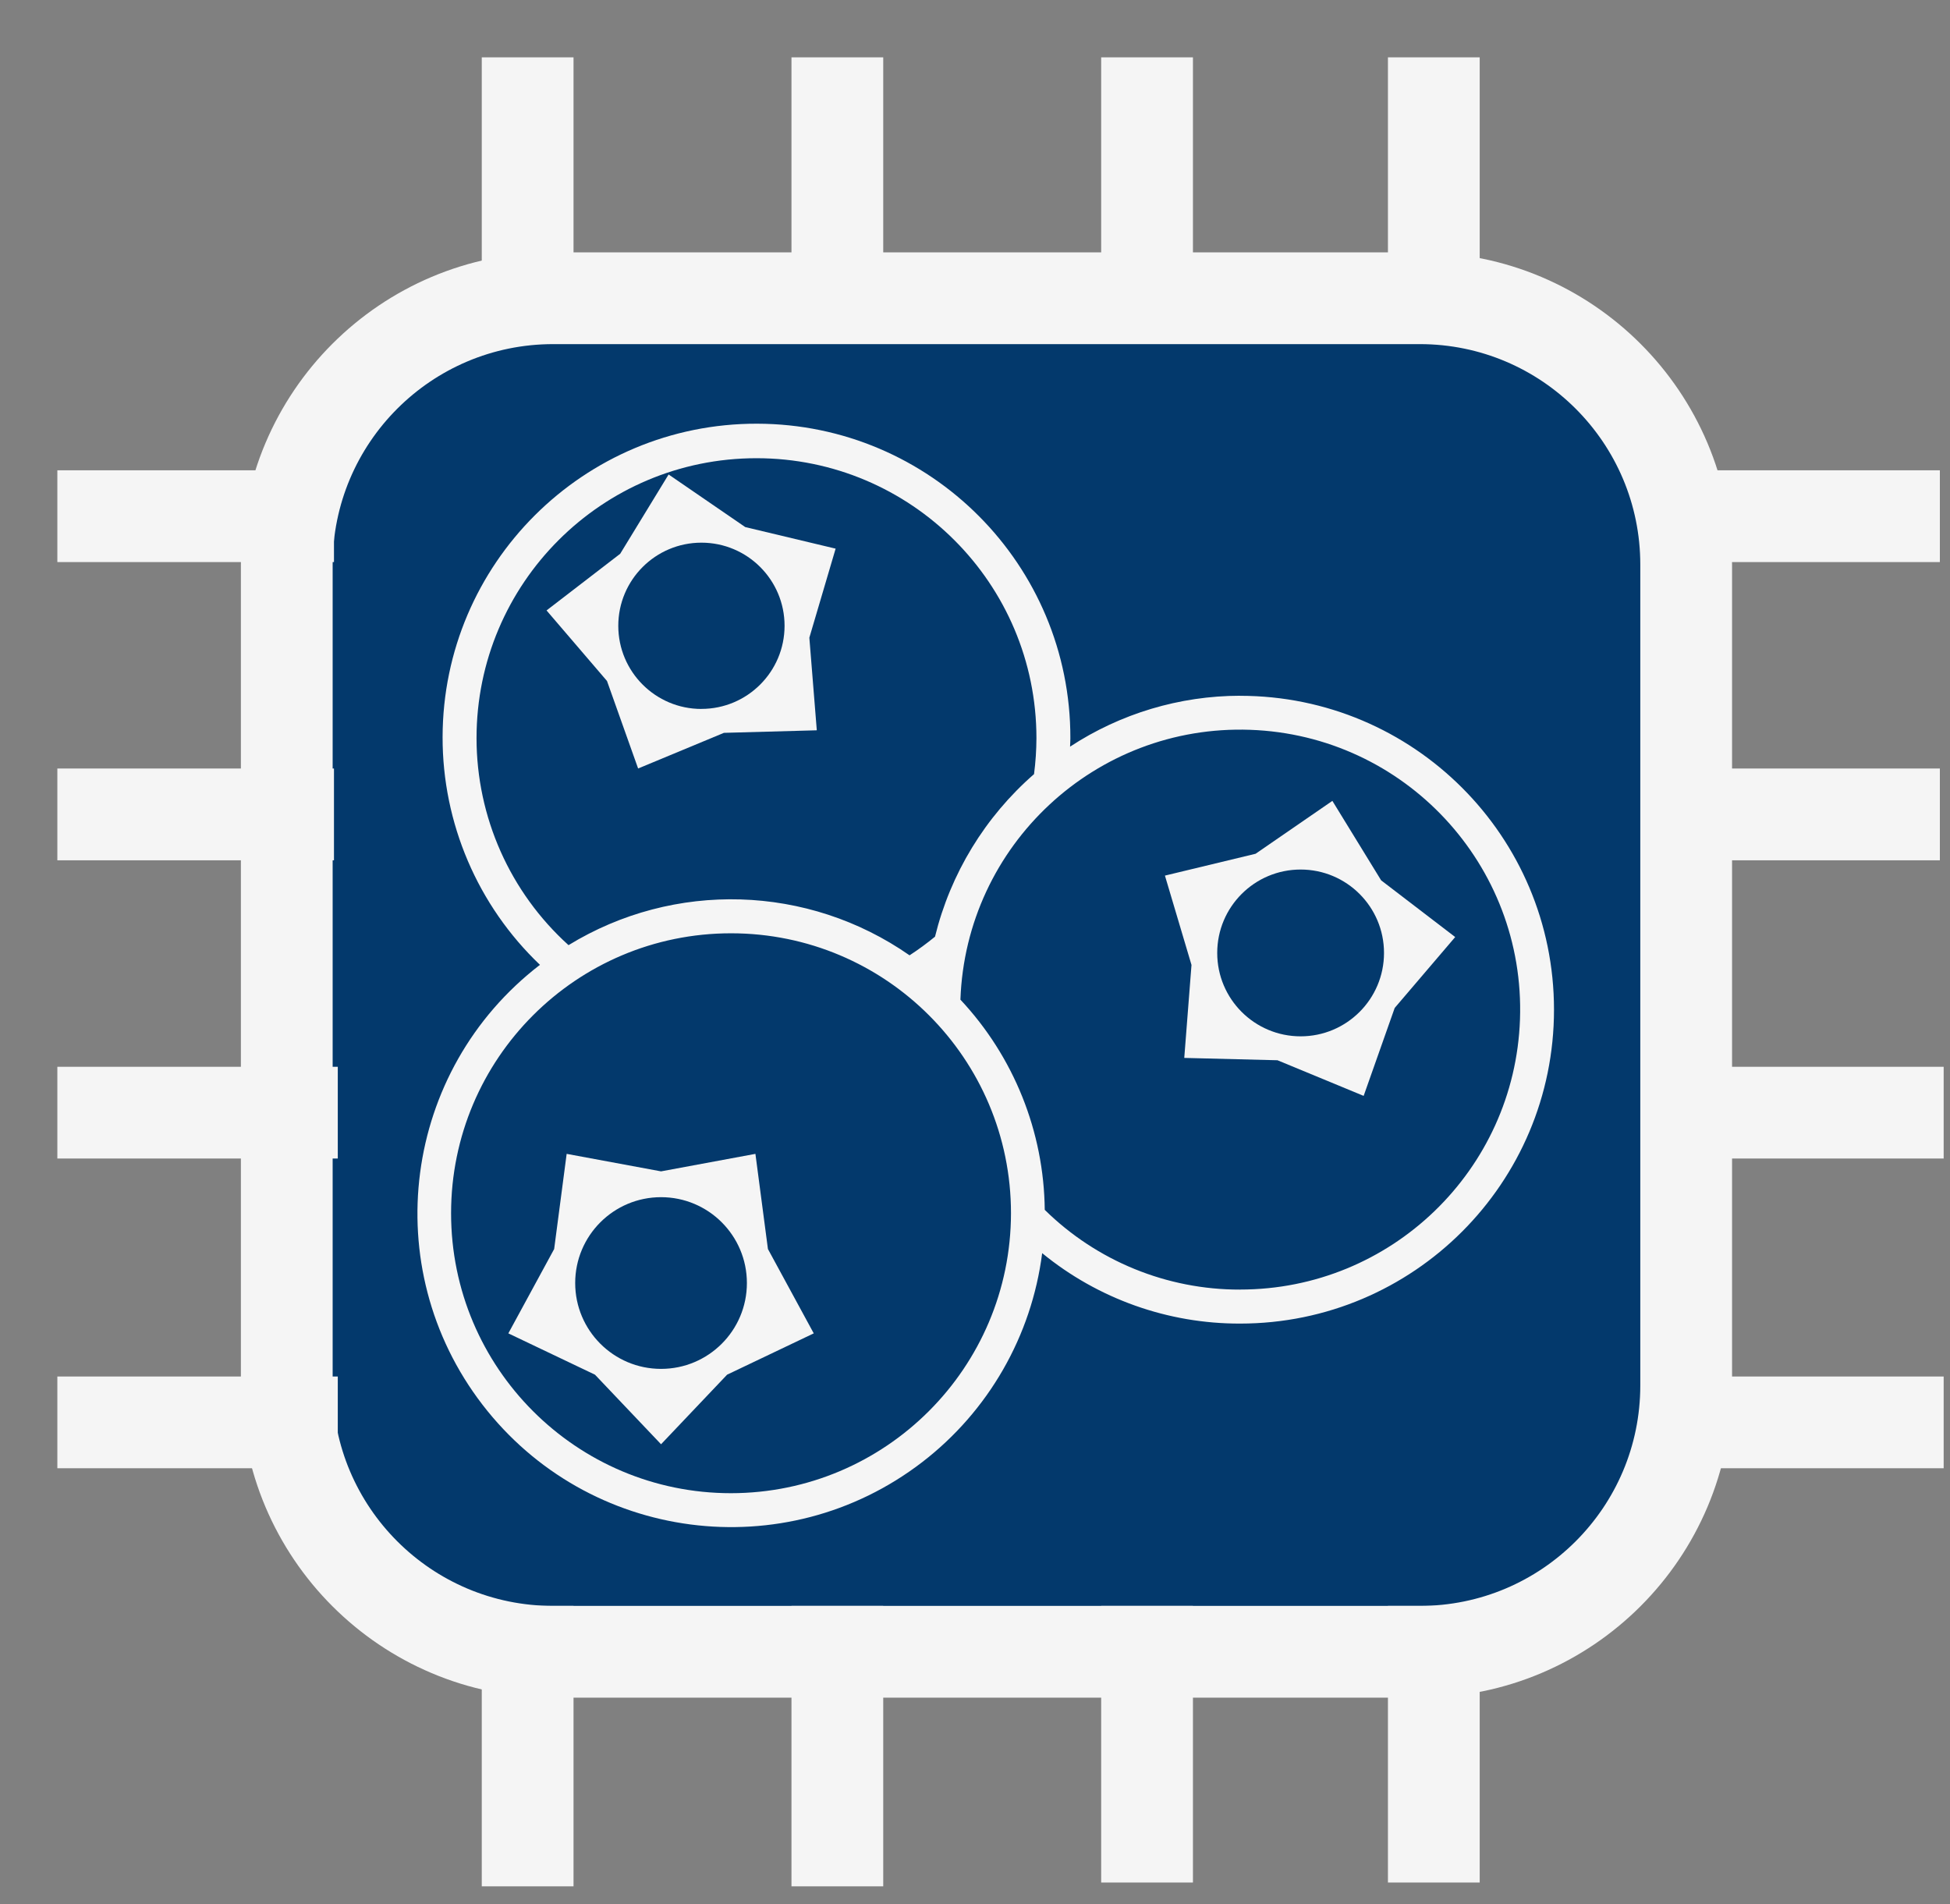 <svg width="170" height="166" xmlns="http://www.w3.org/2000/svg" xmlns:xlink="http://www.w3.org/1999/xlink" overflow="hidden"><rect width="100%" height="100%" fill="#808080" stroke="none"/><defs><clipPath id="clip0"><rect x="594" y="117" width="170" height="166"/></clipPath><clipPath id="clip1"><rect x="609" y="131" width="142" height="142"/></clipPath><clipPath id="clip2"><rect x="609" y="131" width="142" height="142"/></clipPath><clipPath id="clip3"><rect x="609" y="131" width="142" height="142"/></clipPath></defs><g clip-path="url(#clip0)" transform="translate(-594 -117)"><path d="M619 166.23C619 153.4 629.4 143 642.229 143L717.771 143C730.6 143 741 153.4 741 166.23L741 237.77C741 250.6 730.6 261 717.771 261L642.229 261C629.4 261 619 250.6 619 237.77Z" stroke="#F5F5F5" stroke-width="8" stroke-miterlimit="8" fill="#03396C" fill-rule="evenodd"/><g clip-path="url(#clip1)"><g clip-path="url(#clip2)"><g clip-path="url(#clip3)"><path d="M659.857 217.592 651.63 219.118 643.401 217.592 642.311 225.889 638.317 233.241 645.87 236.843 651.63 242.908 657.388 236.843 664.942 233.241 660.948 225.889ZM651.63 236.337C647.496 236.337 644.145 232.986 644.145 228.853 644.145 224.719 647.496 221.368 651.63 221.368 655.763 221.368 659.114 224.719 659.114 228.853 659.115 232.986 655.765 236.336 651.633 236.337 651.632 236.337 651.631 236.337 651.63 236.337Z" fill="#F5F5F5"/><path d="M664.559 172.593 666.85 164.83 658.971 162.95 652.289 158.365 648.068 165.278 641.648 170.217 646.918 176.368 649.631 183.996 657.11 180.889 665.208 180.666ZM655.15 178.805C651.147 178.805 647.902 175.56 647.902 171.557 647.902 167.554 651.147 164.309 655.15 164.309 659.153 164.309 662.398 167.554 662.398 171.557 662.395 175.558 659.151 178.801 655.15 178.801Z" fill="#F5F5F5"/><path d="M714.408 193.748 710.156 186.819 703.461 191.43 695.558 193.334 697.874 201.123 697.243 209.227 705.369 209.431 712.882 212.538 715.589 204.871 720.863 198.69ZM707.387 207.346C703.372 207.346 700.117 204.091 700.117 200.076 700.117 196.06 703.372 192.805 707.387 192.805 711.402 192.805 714.657 196.06 714.657 200.076 714.657 200.076 714.657 200.077 714.657 200.077 714.657 204.091 711.403 207.346 707.388 207.346 707.388 207.346 707.387 207.346 707.387 207.346Z" fill="#F5F5F5"/><path d="M702.106 177.654C696.84 177.662 691.691 179.204 687.288 182.092 687.295 181.846 687.314 181.602 687.314 181.352 687.342 166.239 675.114 153.965 660.001 153.937 644.888 153.909 632.613 166.138 632.585 181.251 632.572 188.755 635.64 195.936 641.073 201.113 629.101 210.315 626.855 227.48 636.057 239.452 645.26 251.424 662.425 253.669 674.397 244.467 680.17 240.029 683.935 233.471 684.856 226.248 689.722 230.234 695.822 232.405 702.112 232.388 717.225 232.388 729.477 220.137 729.477 205.023 729.477 189.91 717.225 177.659 702.112 177.659ZM635.544 181.352C635.544 167.873 646.471 156.946 659.95 156.946 673.429 156.946 684.356 167.873 684.356 181.352 684.352 182.401 684.282 183.448 684.146 184.488 679.878 188.209 676.863 193.158 675.514 198.657 674.805 199.24 674.064 199.783 673.295 200.284 664.441 194.108 652.77 193.76 643.564 199.397 638.461 194.785 635.547 188.23 635.544 181.352ZM657.731 247.175C644.252 247.175 633.325 236.248 633.325 222.769 633.325 209.29 644.252 198.363 657.731 198.363 671.21 198.363 682.137 209.29 682.137 222.769 682.122 236.242 671.204 247.16 657.731 247.175ZM702.106 229.425C695.737 229.438 689.62 226.94 685.081 222.473 685.01 215.66 682.386 209.121 677.729 204.148 678.208 190.677 689.516 180.145 702.987 180.624 716.458 181.102 726.99 192.411 726.511 205.881 726.044 219.02 715.254 229.428 702.106 229.421Z" fill="#F5F5F5"/></g></g></g><path d="M0 0 0 24.448" stroke="#F5F5F5" stroke-width="8" stroke-miterlimit="8" fill="none" fill-rule="evenodd" transform="matrix(1 0 0 -1 640 146.448)"/><path d="M0 0 0 24.116" stroke="#F5F5F5" stroke-width="8" stroke-miterlimit="8" fill="none" fill-rule="evenodd" transform="matrix(1 0 0 -1 719 146.116)"/><path d="M0 0 0 24.448" stroke="#F5F5F5" stroke-width="8" stroke-miterlimit="8" fill="none" fill-rule="evenodd" transform="matrix(1 0 0 -1 667 146.448)"/><path d="M0 0 0 24.116" stroke="#F5F5F5" stroke-width="8" stroke-miterlimit="8" fill="none" fill-rule="evenodd" transform="matrix(1 0 0 -1 694 146.116)"/><path d="M0 0 0 24.448" stroke="#F5F5F5" stroke-width="8" stroke-miterlimit="8" fill="none" fill-rule="evenodd" transform="matrix(1 0 0 -1 640 281.448)"/><path d="M0 0 0 24.116" stroke="#F5F5F5" stroke-width="8" stroke-miterlimit="8" fill="none" fill-rule="evenodd" transform="matrix(1 0 0 -1 719 281.116)"/><path d="M0 0 0 24.448" stroke="#F5F5F5" stroke-width="8" stroke-miterlimit="8" fill="none" fill-rule="evenodd" transform="matrix(1 0 0 -1 667 281.448)"/><path d="M0 0 0 24.116" stroke="#F5F5F5" stroke-width="8" stroke-miterlimit="8" fill="none" fill-rule="evenodd" transform="matrix(1 0 0 -1 694 281.116)"/><path d="M0 0 0 24.448" stroke="#F5F5F5" stroke-width="8" stroke-miterlimit="8" fill="none" fill-rule="evenodd" transform="matrix(-1.83697e-16 -1 -1 1.83697e-16 623.448 241)"/><path d="M0 0 0 24.116" stroke="#F5F5F5" stroke-width="8" stroke-miterlimit="8" fill="none" fill-rule="evenodd" transform="matrix(-1.83697e-16 -1 -1 1.83697e-16 623.116 162)"/><path d="M0 0 0 24.448" stroke="#F5F5F5" stroke-width="8" stroke-miterlimit="8" fill="none" fill-rule="evenodd" transform="matrix(-1.83697e-16 -1 -1 1.83697e-16 623.448 214)"/><path d="M0 0 0 24.116" stroke="#F5F5F5" stroke-width="8" stroke-miterlimit="8" fill="none" fill-rule="evenodd" transform="matrix(-1.83697e-16 -1 -1 1.83697e-16 623.116 188)"/><path d="M0 0 0 24.448" stroke="#F5F5F5" stroke-width="8" stroke-miterlimit="8" fill="none" fill-rule="evenodd" transform="matrix(-1.83697e-16 -1 -1 1.83697e-16 763.448 241)"/><path d="M0 0 0 24.116" stroke="#F5F5F5" stroke-width="8" stroke-miterlimit="8" fill="none" fill-rule="evenodd" transform="matrix(-1.83697e-16 -1 -1 1.83697e-16 763.116 162)"/><path d="M0 0 0 24.448" stroke="#F5F5F5" stroke-width="8" stroke-miterlimit="8" fill="none" fill-rule="evenodd" transform="matrix(-1.83697e-16 -1 -1 1.83697e-16 763.448 214)"/><path d="M0 0 0 24.116" stroke="#F5F5F5" stroke-width="8" stroke-miterlimit="8" fill="none" fill-rule="evenodd" transform="matrix(-1.83697e-16 -1 -1 1.83697e-16 763.116 188)"/></g></svg>